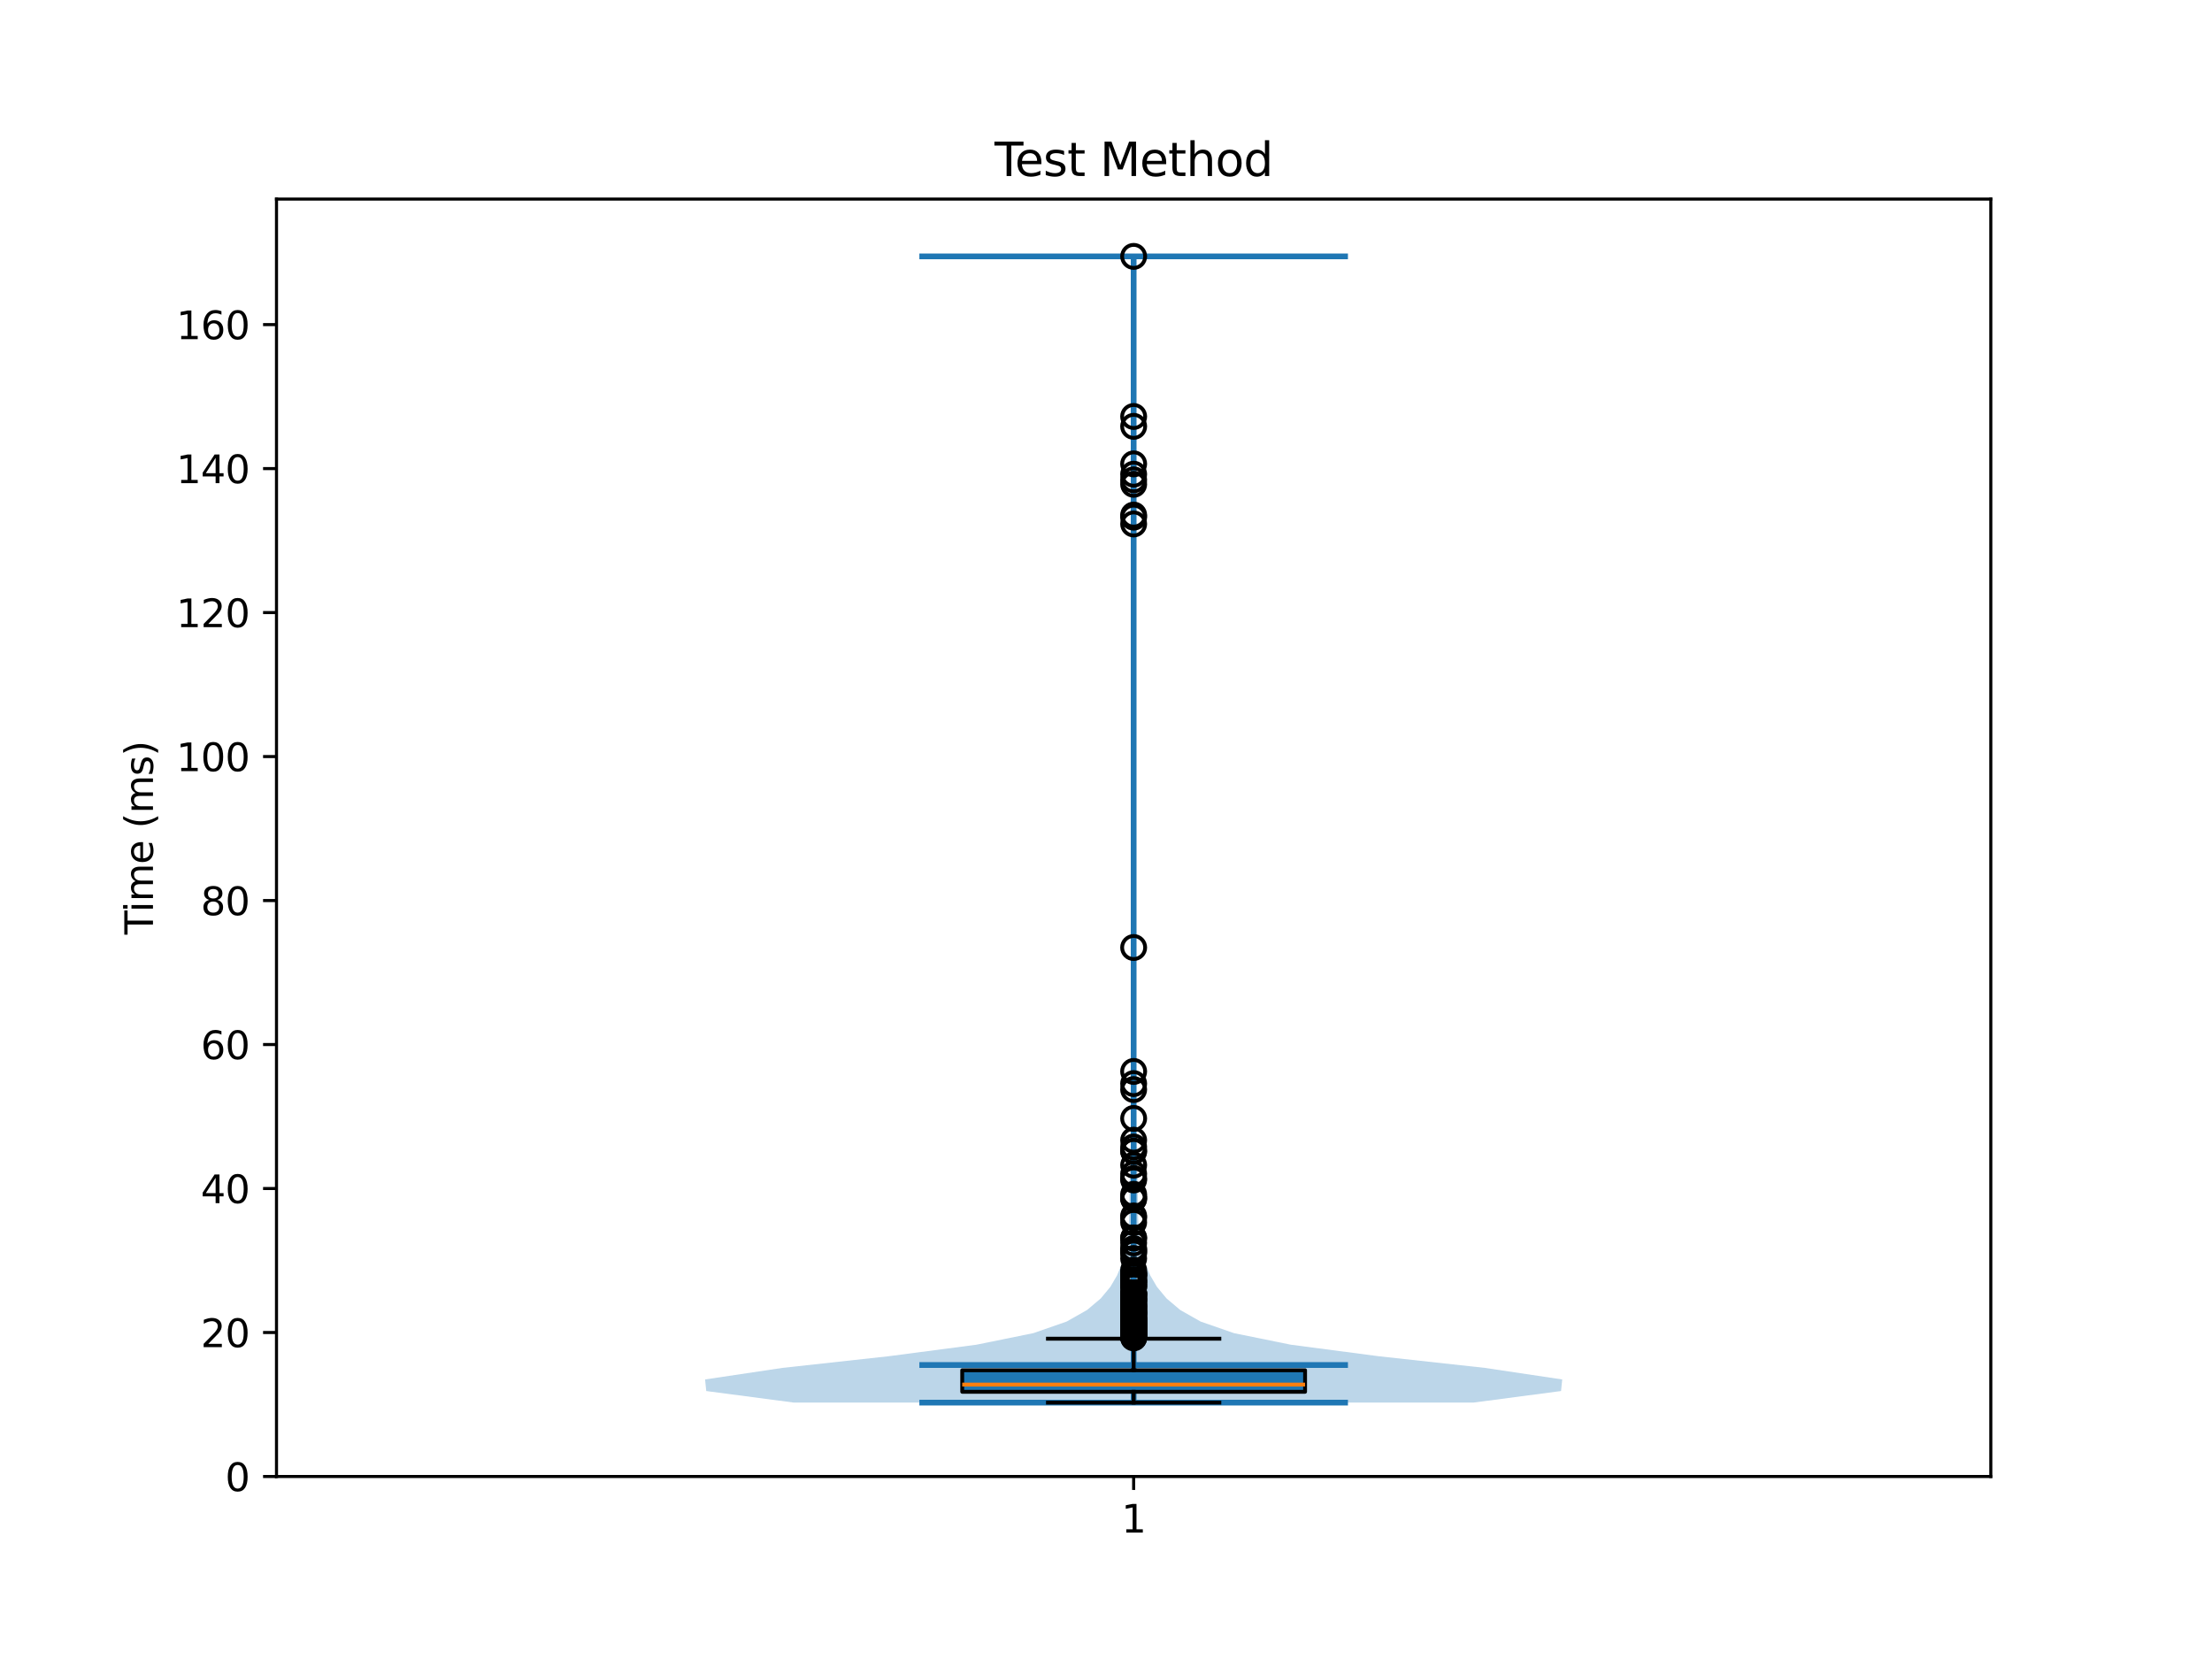 <?xml version="1.0" encoding="utf-8" standalone="no"?>
<!DOCTYPE svg PUBLIC "-//W3C//DTD SVG 1.1//EN"
  "http://www.w3.org/Graphics/SVG/1.1/DTD/svg11.dtd">
<svg xmlns:xlink="http://www.w3.org/1999/xlink" width="576pt" height="432pt" viewBox="0 0 576 432" xmlns="http://www.w3.org/2000/svg" version="1.1">
 <defs>
  <style type="text/css">*{stroke-linejoin: round; stroke-linecap: butt}</style>
 </defs>
 <g id="figure_1">
  <g id="patch_1">
   <path d="M 0 432 
L 576 432 
L 576 0 
L 0 0 
z
" style="fill: #ffffff"/>
  </g>
  <g id="axes_1">
   <g id="patch_2">
    <path d="M 72 384.48 
L 518.4 384.48 
L 518.4 51.84 
L 72 51.84 
z
" style="fill: #ffffff"/>
   </g>
   <g id="FillBetweenPolyCollection_1">
    <path d="M 383.648 365.236 
L 206.752 365.236 
L 183.908 362.221 
L 183.6 359.207 
L 203.77 356.192 
L 231.256 353.177 
L 254.243 350.162 
L 269.079 347.147 
L 277.753 344.132 
L 283.074 341.117 
L 286.644 338.102 
L 289.138 335.088 
L 290.901 332.073 
L 292.149 329.058 
L 293.004 326.043 
L 293.552 323.028 
L 293.874 320.013 
L 294.033 316.998 
L 294.091 313.983 
L 294.113 310.969 
L 294.145 307.954 
L 294.203 304.939 
L 294.289 301.924 
L 294.411 298.909 
L 294.562 295.894 
L 294.707 292.879 
L 294.796 289.864 
L 294.82 286.85 
L 294.816 283.835 
L 294.84 280.82 
L 294.918 277.805 
L 295.022 274.79 
L 295.111 271.775 
L 295.165 268.76 
L 295.189 265.745 
L 295.195 262.731 
L 295.191 259.716 
L 295.174 256.701 
L 295.144 253.686 
L 295.106 250.671 
L 295.082 247.656 
L 295.089 244.641 
L 295.121 241.626 
L 295.157 238.612 
L 295.183 235.597 
L 295.195 232.582 
L 295.199 229.567 
L 295.2 226.552 
L 295.2 223.537 
L 295.2 220.522 
L 295.2 217.507 
L 295.2 214.493 
L 295.2 211.478 
L 295.2 208.463 
L 295.2 205.448 
L 295.2 202.433 
L 295.2 199.418 
L 295.2 196.403 
L 295.2 193.388 
L 295.2 190.374 
L 295.2 187.359 
L 295.2 184.344 
L 295.2 181.329 
L 295.2 178.314 
L 295.2 175.299 
L 295.2 172.284 
L 295.2 169.269 
L 295.2 166.255 
L 295.2 163.24 
L 295.2 160.225 
L 295.2 157.21 
L 295.199 154.195 
L 295.193 151.18 
L 295.173 148.165 
L 295.123 145.15 
L 295.03 142.136 
L 294.908 139.121 
L 294.798 136.106 
L 294.73 133.091 
L 294.693 130.076 
L 294.672 127.061 
L 294.683 124.046 
L 294.745 121.031 
L 294.831 118.017 
L 294.892 115.002 
L 294.919 111.987 
L 294.948 108.972 
L 295.006 105.957 
L 295.081 102.942 
L 295.144 99.927 
L 295.179 96.912 
L 295.194 93.898 
L 295.199 90.883 
L 295.2 87.868 
L 295.199 84.853 
L 295.196 81.838 
L 295.188 78.823 
L 295.167 75.808 
L 295.132 72.793 
L 295.097 69.779 
L 295.081 66.764 
L 295.319 66.764 
L 295.319 66.764 
L 295.303 69.779 
L 295.268 72.793 
L 295.233 75.808 
L 295.212 78.823 
L 295.204 81.838 
L 295.201 84.853 
L 295.2 87.868 
L 295.201 90.883 
L 295.206 93.898 
L 295.221 96.912 
L 295.256 99.927 
L 295.319 102.942 
L 295.394 105.957 
L 295.452 108.972 
L 295.481 111.987 
L 295.508 115.002 
L 295.569 118.017 
L 295.655 121.031 
L 295.717 124.046 
L 295.728 127.061 
L 295.707 130.076 
L 295.67 133.091 
L 295.602 136.106 
L 295.492 139.121 
L 295.37 142.136 
L 295.277 145.15 
L 295.227 148.165 
L 295.207 151.18 
L 295.201 154.195 
L 295.2 157.21 
L 295.2 160.225 
L 295.2 163.24 
L 295.2 166.255 
L 295.2 169.269 
L 295.2 172.284 
L 295.2 175.299 
L 295.2 178.314 
L 295.2 181.329 
L 295.2 184.344 
L 295.2 187.359 
L 295.2 190.374 
L 295.2 193.388 
L 295.2 196.403 
L 295.2 199.418 
L 295.2 202.433 
L 295.2 205.448 
L 295.2 208.463 
L 295.2 211.478 
L 295.2 214.493 
L 295.2 217.507 
L 295.2 220.522 
L 295.2 223.537 
L 295.2 226.552 
L 295.201 229.567 
L 295.205 232.582 
L 295.217 235.597 
L 295.243 238.612 
L 295.279 241.626 
L 295.311 244.641 
L 295.318 247.656 
L 295.294 250.671 
L 295.256 253.686 
L 295.226 256.701 
L 295.209 259.716 
L 295.205 262.731 
L 295.211 265.745 
L 295.235 268.76 
L 295.289 271.775 
L 295.378 274.79 
L 295.482 277.805 
L 295.56 280.82 
L 295.584 283.835 
L 295.58 286.85 
L 295.604 289.864 
L 295.693 292.879 
L 295.838 295.894 
L 295.989 298.909 
L 296.111 301.924 
L 296.197 304.939 
L 296.255 307.954 
L 296.287 310.969 
L 296.309 313.983 
L 296.367 316.998 
L 296.526 320.013 
L 296.848 323.028 
L 297.396 326.043 
L 298.251 329.058 
L 299.499 332.073 
L 301.262 335.088 
L 303.756 338.102 
L 307.326 341.117 
L 312.647 344.132 
L 321.321 347.147 
L 336.157 350.162 
L 359.144 353.177 
L 386.63 356.192 
L 406.8 359.207 
L 406.492 362.221 
L 383.648 365.236 
z
" clip-path="url(#p66547bef8b)" style="fill: #1f77b4; fill-opacity: 0.3"/>
   </g>
   <g id="matplotlib.axis_1">
    <g id="xtick_1">
     <g id="line2d_1">
      <defs>
       <path id="m32a5613f1b" d="M 0 0 
L 0 3.5 
" style="stroke: #000000; stroke-width: 0.8"/>
      </defs>
      <g>
       <use xlink:href="#m32a5613f1b" x="295.2" y="384.48" style="stroke: #000000; stroke-width: 0.8"/>
      </g>
     </g>
     <g id="text_1">
      <!-- 1 -->
      <g transform="translate(292.019 399.078) scale(0.1 -0.1)">
       <defs>
        <path id="DejaVuSans-31" d="M 794 531 
L 1825 531 
L 1825 4091 
L 703 3866 
L 703 4441 
L 1819 4666 
L 2450 4666 
L 2450 531 
L 3481 531 
L 3481 0 
L 794 0 
L 794 531 
z
" transform="scale(0.016)"/>
       </defs>
       <use xlink:href="#DejaVuSans-31"/>
      </g>
     </g>
    </g>
   </g>
   <g id="matplotlib.axis_2">
    <g id="ytick_1">
     <g id="line2d_2">
      <defs>
       <path id="m2777d6986e" d="M 0 0 
L -3.5 0 
" style="stroke: #000000; stroke-width: 0.8"/>
      </defs>
      <g>
       <use xlink:href="#m2777d6986e" x="72" y="384.48" style="stroke: #000000; stroke-width: 0.8"/>
      </g>
     </g>
     <g id="text_2">
      <!-- 0 -->
      <g transform="translate(58.638 388.279) scale(0.1 -0.1)">
       <defs>
        <path id="DejaVuSans-30" d="M 2034 4250 
Q 1547 4250 1301 3770 
Q 1056 3291 1056 2328 
Q 1056 1369 1301 889 
Q 1547 409 2034 409 
Q 2525 409 2770 889 
Q 3016 1369 3016 2328 
Q 3016 3291 2770 3770 
Q 2525 4250 2034 4250 
z
M 2034 4750 
Q 2819 4750 3233 4129 
Q 3647 3509 3647 2328 
Q 3647 1150 3233 529 
Q 2819 -91 2034 -91 
Q 1250 -91 836 529 
Q 422 1150 422 2328 
Q 422 3509 836 4129 
Q 1250 4750 2034 4750 
z
" transform="scale(0.016)"/>
       </defs>
       <use xlink:href="#DejaVuSans-30"/>
      </g>
     </g>
    </g>
    <g id="ytick_2">
     <g id="line2d_3">
      <g>
       <use xlink:href="#m2777d6986e" x="72" y="346.986" style="stroke: #000000; stroke-width: 0.8"/>
      </g>
     </g>
     <g id="text_3">
      <!-- 20 -->
      <g transform="translate(52.275 350.785) scale(0.1 -0.1)">
       <defs>
        <path id="DejaVuSans-32" d="M 1228 531 
L 3431 531 
L 3431 0 
L 469 0 
L 469 531 
Q 828 903 1448 1529 
Q 2069 2156 2228 2338 
Q 2531 2678 2651 2914 
Q 2772 3150 2772 3378 
Q 2772 3750 2511 3984 
Q 2250 4219 1831 4219 
Q 1534 4219 1204 4116 
Q 875 4013 500 3803 
L 500 4441 
Q 881 4594 1212 4672 
Q 1544 4750 1819 4750 
Q 2544 4750 2975 4387 
Q 3406 4025 3406 3419 
Q 3406 3131 3298 2873 
Q 3191 2616 2906 2266 
Q 2828 2175 2409 1742 
Q 1991 1309 1228 531 
z
" transform="scale(0.016)"/>
       </defs>
       <use xlink:href="#DejaVuSans-32"/>
       <use xlink:href="#DejaVuSans-30" transform="translate(63.623 0)"/>
      </g>
     </g>
    </g>
    <g id="ytick_3">
     <g id="line2d_4">
      <g>
       <use xlink:href="#m2777d6986e" x="72" y="309.491" style="stroke: #000000; stroke-width: 0.8"/>
      </g>
     </g>
     <g id="text_4">
      <!-- 40 -->
      <g transform="translate(52.275 313.291) scale(0.1 -0.1)">
       <defs>
        <path id="DejaVuSans-34" d="M 2419 4116 
L 825 1625 
L 2419 1625 
L 2419 4116 
z
M 2253 4666 
L 3047 4666 
L 3047 1625 
L 3713 1625 
L 3713 1100 
L 3047 1100 
L 3047 0 
L 2419 0 
L 2419 1100 
L 313 1100 
L 313 1709 
L 2253 4666 
z
" transform="scale(0.016)"/>
       </defs>
       <use xlink:href="#DejaVuSans-34"/>
       <use xlink:href="#DejaVuSans-30" transform="translate(63.623 0)"/>
      </g>
     </g>
    </g>
    <g id="ytick_4">
     <g id="line2d_5">
      <g>
       <use xlink:href="#m2777d6986e" x="72" y="271.997" style="stroke: #000000; stroke-width: 0.8"/>
      </g>
     </g>
     <g id="text_5">
      <!-- 60 -->
      <g transform="translate(52.275 275.796) scale(0.1 -0.1)">
       <defs>
        <path id="DejaVuSans-36" d="M 2113 2584 
Q 1688 2584 1439 2293 
Q 1191 2003 1191 1497 
Q 1191 994 1439 701 
Q 1688 409 2113 409 
Q 2538 409 2786 701 
Q 3034 994 3034 1497 
Q 3034 2003 2786 2293 
Q 2538 2584 2113 2584 
z
M 3366 4563 
L 3366 3988 
Q 3128 4100 2886 4159 
Q 2644 4219 2406 4219 
Q 1781 4219 1451 3797 
Q 1122 3375 1075 2522 
Q 1259 2794 1537 2939 
Q 1816 3084 2150 3084 
Q 2853 3084 3261 2657 
Q 3669 2231 3669 1497 
Q 3669 778 3244 343 
Q 2819 -91 2113 -91 
Q 1303 -91 875 529 
Q 447 1150 447 2328 
Q 447 3434 972 4092 
Q 1497 4750 2381 4750 
Q 2619 4750 2861 4703 
Q 3103 4656 3366 4563 
z
" transform="scale(0.016)"/>
       </defs>
       <use xlink:href="#DejaVuSans-36"/>
       <use xlink:href="#DejaVuSans-30" transform="translate(63.623 0)"/>
      </g>
     </g>
    </g>
    <g id="ytick_5">
     <g id="line2d_6">
      <g>
       <use xlink:href="#m2777d6986e" x="72" y="234.503" style="stroke: #000000; stroke-width: 0.8"/>
      </g>
     </g>
     <g id="text_6">
      <!-- 80 -->
      <g transform="translate(52.275 238.302) scale(0.1 -0.1)">
       <defs>
        <path id="DejaVuSans-38" d="M 2034 2216 
Q 1584 2216 1326 1975 
Q 1069 1734 1069 1313 
Q 1069 891 1326 650 
Q 1584 409 2034 409 
Q 2484 409 2743 651 
Q 3003 894 3003 1313 
Q 3003 1734 2745 1975 
Q 2488 2216 2034 2216 
z
M 1403 2484 
Q 997 2584 770 2862 
Q 544 3141 544 3541 
Q 544 4100 942 4425 
Q 1341 4750 2034 4750 
Q 2731 4750 3128 4425 
Q 3525 4100 3525 3541 
Q 3525 3141 3298 2862 
Q 3072 2584 2669 2484 
Q 3125 2378 3379 2068 
Q 3634 1759 3634 1313 
Q 3634 634 3220 271 
Q 2806 -91 2034 -91 
Q 1263 -91 848 271 
Q 434 634 434 1313 
Q 434 1759 690 2068 
Q 947 2378 1403 2484 
z
M 1172 3481 
Q 1172 3119 1398 2916 
Q 1625 2713 2034 2713 
Q 2441 2713 2670 2916 
Q 2900 3119 2900 3481 
Q 2900 3844 2670 4047 
Q 2441 4250 2034 4250 
Q 1625 4250 1398 4047 
Q 1172 3844 1172 3481 
z
" transform="scale(0.016)"/>
       </defs>
       <use xlink:href="#DejaVuSans-38"/>
       <use xlink:href="#DejaVuSans-30" transform="translate(63.623 0)"/>
      </g>
     </g>
    </g>
    <g id="ytick_6">
     <g id="line2d_7">
      <g>
       <use xlink:href="#m2777d6986e" x="72" y="197.009" style="stroke: #000000; stroke-width: 0.8"/>
      </g>
     </g>
     <g id="text_7">
      <!-- 100 -->
      <g transform="translate(45.913 200.808) scale(0.1 -0.1)">
       <use xlink:href="#DejaVuSans-31"/>
       <use xlink:href="#DejaVuSans-30" transform="translate(63.623 0)"/>
       <use xlink:href="#DejaVuSans-30" transform="translate(127.246 0)"/>
      </g>
     </g>
    </g>
    <g id="ytick_7">
     <g id="line2d_8">
      <g>
       <use xlink:href="#m2777d6986e" x="72" y="159.514" style="stroke: #000000; stroke-width: 0.8"/>
      </g>
     </g>
     <g id="text_8">
      <!-- 120 -->
      <g transform="translate(45.913 163.314) scale(0.1 -0.1)">
       <use xlink:href="#DejaVuSans-31"/>
       <use xlink:href="#DejaVuSans-32" transform="translate(63.623 0)"/>
       <use xlink:href="#DejaVuSans-30" transform="translate(127.246 0)"/>
      </g>
     </g>
    </g>
    <g id="ytick_8">
     <g id="line2d_9">
      <g>
       <use xlink:href="#m2777d6986e" x="72" y="122.02" style="stroke: #000000; stroke-width: 0.8"/>
      </g>
     </g>
     <g id="text_9">
      <!-- 140 -->
      <g transform="translate(45.913 125.819) scale(0.1 -0.1)">
       <use xlink:href="#DejaVuSans-31"/>
       <use xlink:href="#DejaVuSans-34" transform="translate(63.623 0)"/>
       <use xlink:href="#DejaVuSans-30" transform="translate(127.246 0)"/>
      </g>
     </g>
    </g>
    <g id="ytick_9">
     <g id="line2d_10">
      <g>
       <use xlink:href="#m2777d6986e" x="72" y="84.526" style="stroke: #000000; stroke-width: 0.8"/>
      </g>
     </g>
     <g id="text_10">
      <!-- 160 -->
      <g transform="translate(45.913 88.325) scale(0.1 -0.1)">
       <use xlink:href="#DejaVuSans-31"/>
       <use xlink:href="#DejaVuSans-36" transform="translate(63.623 0)"/>
       <use xlink:href="#DejaVuSans-30" transform="translate(127.246 0)"/>
      </g>
     </g>
    </g>
    <g id="text_11">
     <!-- Time (ms) -->
     <g transform="translate(39.833 243.359) rotate(-90) scale(0.1 -0.1)">
      <defs>
       <path id="DejaVuSans-54" d="M -19 4666 
L 3928 4666 
L 3928 4134 
L 2272 4134 
L 2272 0 
L 1638 0 
L 1638 4134 
L -19 4134 
L -19 4666 
z
" transform="scale(0.016)"/>
       <path id="DejaVuSans-69" d="M 603 3500 
L 1178 3500 
L 1178 0 
L 603 0 
L 603 3500 
z
M 603 4863 
L 1178 4863 
L 1178 4134 
L 603 4134 
L 603 4863 
z
" transform="scale(0.016)"/>
       <path id="DejaVuSans-6d" d="M 3328 2828 
Q 3544 3216 3844 3400 
Q 4144 3584 4550 3584 
Q 5097 3584 5394 3201 
Q 5691 2819 5691 2113 
L 5691 0 
L 5113 0 
L 5113 2094 
Q 5113 2597 4934 2840 
Q 4756 3084 4391 3084 
Q 3944 3084 3684 2787 
Q 3425 2491 3425 1978 
L 3425 0 
L 2847 0 
L 2847 2094 
Q 2847 2600 2669 2842 
Q 2491 3084 2119 3084 
Q 1678 3084 1418 2786 
Q 1159 2488 1159 1978 
L 1159 0 
L 581 0 
L 581 3500 
L 1159 3500 
L 1159 2956 
Q 1356 3278 1631 3431 
Q 1906 3584 2284 3584 
Q 2666 3584 2933 3390 
Q 3200 3197 3328 2828 
z
" transform="scale(0.016)"/>
       <path id="DejaVuSans-65" d="M 3597 1894 
L 3597 1613 
L 953 1613 
Q 991 1019 1311 708 
Q 1631 397 2203 397 
Q 2534 397 2845 478 
Q 3156 559 3463 722 
L 3463 178 
Q 3153 47 2828 -22 
Q 2503 -91 2169 -91 
Q 1331 -91 842 396 
Q 353 884 353 1716 
Q 353 2575 817 3079 
Q 1281 3584 2069 3584 
Q 2775 3584 3186 3129 
Q 3597 2675 3597 1894 
z
M 3022 2063 
Q 3016 2534 2758 2815 
Q 2500 3097 2075 3097 
Q 1594 3097 1305 2825 
Q 1016 2553 972 2059 
L 3022 2063 
z
" transform="scale(0.016)"/>
       <path id="DejaVuSans-20" transform="scale(0.016)"/>
       <path id="DejaVuSans-28" d="M 1984 4856 
Q 1566 4138 1362 3434 
Q 1159 2731 1159 2009 
Q 1159 1288 1364 580 
Q 1569 -128 1984 -844 
L 1484 -844 
Q 1016 -109 783 600 
Q 550 1309 550 2009 
Q 550 2706 781 3412 
Q 1013 4119 1484 4856 
L 1984 4856 
z
" transform="scale(0.016)"/>
       <path id="DejaVuSans-73" d="M 2834 3397 
L 2834 2853 
Q 2591 2978 2328 3040 
Q 2066 3103 1784 3103 
Q 1356 3103 1142 2972 
Q 928 2841 928 2578 
Q 928 2378 1081 2264 
Q 1234 2150 1697 2047 
L 1894 2003 
Q 2506 1872 2764 1633 
Q 3022 1394 3022 966 
Q 3022 478 2636 193 
Q 2250 -91 1575 -91 
Q 1294 -91 989 -36 
Q 684 19 347 128 
L 347 722 
Q 666 556 975 473 
Q 1284 391 1588 391 
Q 1994 391 2212 530 
Q 2431 669 2431 922 
Q 2431 1156 2273 1281 
Q 2116 1406 1581 1522 
L 1381 1569 
Q 847 1681 609 1914 
Q 372 2147 372 2553 
Q 372 3047 722 3315 
Q 1072 3584 1716 3584 
Q 2034 3584 2315 3537 
Q 2597 3491 2834 3397 
z
" transform="scale(0.016)"/>
       <path id="DejaVuSans-29" d="M 513 4856 
L 1013 4856 
Q 1481 4119 1714 3412 
Q 1947 2706 1947 2009 
Q 1947 1309 1714 600 
Q 1481 -109 1013 -844 
L 513 -844 
Q 928 -128 1133 580 
Q 1338 1288 1338 2009 
Q 1338 2731 1133 3434 
Q 928 4138 513 4856 
z
" transform="scale(0.016)"/>
      </defs>
      <use xlink:href="#DejaVuSans-54"/>
      <use xlink:href="#DejaVuSans-69" transform="translate(57.959 0)"/>
      <use xlink:href="#DejaVuSans-6d" transform="translate(85.742 0)"/>
      <use xlink:href="#DejaVuSans-65" transform="translate(183.154 0)"/>
      <use xlink:href="#DejaVuSans-20" transform="translate(244.678 0)"/>
      <use xlink:href="#DejaVuSans-28" transform="translate(276.465 0)"/>
      <use xlink:href="#DejaVuSans-6d" transform="translate(315.479 0)"/>
      <use xlink:href="#DejaVuSans-73" transform="translate(412.891 0)"/>
      <use xlink:href="#DejaVuSans-29" transform="translate(464.99 0)"/>
     </g>
    </g>
   </g>
   <g id="LineCollection_1">
    <path d="M 239.4 355.442 
L 351 355.442 
" clip-path="url(#p66547bef8b)" style="fill: none; stroke: #1f77b4; stroke-width: 1.5"/>
   </g>
   <g id="LineCollection_2">
    <path d="M 239.4 66.764 
L 351 66.764 
" clip-path="url(#p66547bef8b)" style="fill: none; stroke: #1f77b4; stroke-width: 1.5"/>
   </g>
   <g id="LineCollection_3">
    <path d="M 239.4 365.236 
L 351 365.236 
" clip-path="url(#p66547bef8b)" style="fill: none; stroke: #1f77b4; stroke-width: 1.5"/>
   </g>
   <g id="LineCollection_4">
    <path d="M 295.2 365.236 
L 295.2 66.764 
" clip-path="url(#p66547bef8b)" style="fill: none; stroke: #1f77b4; stroke-width: 1.5"/>
   </g>
   <g id="patch_3">
    <path d="M 250.56 362.418 
L 339.84 362.418 
L 339.84 356.814 
L 250.56 356.814 
L 250.56 362.418 
z
" clip-path="url(#p66547bef8b)" style="fill: #1f77b4; stroke: #000000; stroke-linejoin: miter"/>
   </g>
   <g id="line2d_11">
    <path d="M 295.2 362.418 
L 295.2 365.236 
" clip-path="url(#p66547bef8b)" style="fill: none; stroke: #000000; stroke-linecap: square"/>
   </g>
   <g id="line2d_12">
    <path d="M 295.2 356.814 
L 295.2 348.595 
" clip-path="url(#p66547bef8b)" style="fill: none; stroke: #000000; stroke-linecap: square"/>
   </g>
   <g id="line2d_13">
    <path d="M 272.88 365.236 
L 317.52 365.236 
" clip-path="url(#p66547bef8b)" style="fill: none; stroke: #000000; stroke-linecap: square"/>
   </g>
   <g id="line2d_14">
    <path d="M 272.88 348.595 
L 317.52 348.595 
" clip-path="url(#p66547bef8b)" style="fill: none; stroke: #000000; stroke-linecap: square"/>
   </g>
   <g id="line2d_15">
    <defs>
     <path id="m4bf93945be" d="M 0 3 
C 0.796 3 1.559 2.684 2.121 2.121 
C 2.684 1.559 3 0.796 3 0 
C 3 -0.796 2.684 -1.559 2.121 -2.121 
C 1.559 -2.684 0.796 -3 0 -3 
C -0.796 -3 -1.559 -2.684 -2.121 -2.121 
C -2.684 -1.559 -3 -0.796 -3 0 
C -3 0.796 -2.684 1.559 -2.121 2.121 
C -1.559 2.684 -0.796 3 0 3 
z
" style="stroke: #000000"/>
    </defs>
    <g clip-path="url(#p66547bef8b)">
     <use xlink:href="#m4bf93945be" x="295.2" y="134.123" style="fill-opacity: 0; stroke: #000000"/>
     <use xlink:href="#m4bf93945be" x="295.2" y="343.353" style="fill-opacity: 0; stroke: #000000"/>
     <use xlink:href="#m4bf93945be" x="295.2" y="343.879" style="fill-opacity: 0; stroke: #000000"/>
     <use xlink:href="#m4bf93945be" x="295.2" y="346.277" style="fill-opacity: 0; stroke: #000000"/>
     <use xlink:href="#m4bf93945be" x="295.2" y="340.215" style="fill-opacity: 0; stroke: #000000"/>
     <use xlink:href="#m4bf93945be" x="295.2" y="343.314" style="fill-opacity: 0; stroke: #000000"/>
     <use xlink:href="#m4bf93945be" x="295.2" y="345.192" style="fill-opacity: 0; stroke: #000000"/>
     <use xlink:href="#m4bf93945be" x="295.2" y="347.457" style="fill-opacity: 0; stroke: #000000"/>
     <use xlink:href="#m4bf93945be" x="295.2" y="344.332" style="fill-opacity: 0; stroke: #000000"/>
     <use xlink:href="#m4bf93945be" x="295.2" y="345.25" style="fill-opacity: 0; stroke: #000000"/>
     <use xlink:href="#m4bf93945be" x="295.2" y="344.35" style="fill-opacity: 0; stroke: #000000"/>
     <use xlink:href="#m4bf93945be" x="295.2" y="312.119" style="fill-opacity: 0; stroke: #000000"/>
     <use xlink:href="#m4bf93945be" x="295.2" y="341.902" style="fill-opacity: 0; stroke: #000000"/>
     <use xlink:href="#m4bf93945be" x="295.2" y="344.702" style="fill-opacity: 0; stroke: #000000"/>
     <use xlink:href="#m4bf93945be" x="295.2" y="338.74" style="fill-opacity: 0; stroke: #000000"/>
     <use xlink:href="#m4bf93945be" x="295.2" y="283.716" style="fill-opacity: 0; stroke: #000000"/>
     <use xlink:href="#m4bf93945be" x="295.2" y="123.482" style="fill-opacity: 0; stroke: #000000"/>
     <use xlink:href="#m4bf93945be" x="295.2" y="340.825" style="fill-opacity: 0; stroke: #000000"/>
     <use xlink:href="#m4bf93945be" x="295.2" y="339.871" style="fill-opacity: 0; stroke: #000000"/>
     <use xlink:href="#m4bf93945be" x="295.2" y="344.976" style="fill-opacity: 0; stroke: #000000"/>
     <use xlink:href="#m4bf93945be" x="295.2" y="331.687" style="fill-opacity: 0; stroke: #000000"/>
     <use xlink:href="#m4bf93945be" x="295.2" y="346.25" style="fill-opacity: 0; stroke: #000000"/>
     <use xlink:href="#m4bf93945be" x="295.2" y="347.205" style="fill-opacity: 0; stroke: #000000"/>
     <use xlink:href="#m4bf93945be" x="295.2" y="347.652" style="fill-opacity: 0; stroke: #000000"/>
     <use xlink:href="#m4bf93945be" x="295.2" y="347.19" style="fill-opacity: 0; stroke: #000000"/>
     <use xlink:href="#m4bf93945be" x="295.2" y="325.445" style="fill-opacity: 0; stroke: #000000"/>
     <use xlink:href="#m4bf93945be" x="295.2" y="322.367" style="fill-opacity: 0; stroke: #000000"/>
     <use xlink:href="#m4bf93945be" x="295.2" y="312.218" style="fill-opacity: 0; stroke: #000000"/>
     <use xlink:href="#m4bf93945be" x="295.2" y="111.021" style="fill-opacity: 0; stroke: #000000"/>
     <use xlink:href="#m4bf93945be" x="295.2" y="335.114" style="fill-opacity: 0; stroke: #000000"/>
     <use xlink:href="#m4bf93945be" x="295.2" y="333.241" style="fill-opacity: 0; stroke: #000000"/>
     <use xlink:href="#m4bf93945be" x="295.2" y="337.856" style="fill-opacity: 0; stroke: #000000"/>
     <use xlink:href="#m4bf93945be" x="295.2" y="346.698" style="fill-opacity: 0; stroke: #000000"/>
     <use xlink:href="#m4bf93945be" x="295.2" y="345.653" style="fill-opacity: 0; stroke: #000000"/>
     <use xlink:href="#m4bf93945be" x="295.2" y="346.483" style="fill-opacity: 0; stroke: #000000"/>
     <use xlink:href="#m4bf93945be" x="295.2" y="299.739" style="fill-opacity: 0; stroke: #000000"/>
     <use xlink:href="#m4bf93945be" x="295.2" y="346.085" style="fill-opacity: 0; stroke: #000000"/>
     <use xlink:href="#m4bf93945be" x="295.2" y="341.675" style="fill-opacity: 0; stroke: #000000"/>
     <use xlink:href="#m4bf93945be" x="295.2" y="334.337" style="fill-opacity: 0; stroke: #000000"/>
     <use xlink:href="#m4bf93945be" x="295.2" y="344.6" style="fill-opacity: 0; stroke: #000000"/>
     <use xlink:href="#m4bf93945be" x="295.2" y="325.131" style="fill-opacity: 0; stroke: #000000"/>
     <use xlink:href="#m4bf93945be" x="295.2" y="337.008" style="fill-opacity: 0; stroke: #000000"/>
     <use xlink:href="#m4bf93945be" x="295.2" y="282.17" style="fill-opacity: 0; stroke: #000000"/>
     <use xlink:href="#m4bf93945be" x="295.2" y="126.113" style="fill-opacity: 0; stroke: #000000"/>
     <use xlink:href="#m4bf93945be" x="295.2" y="338.795" style="fill-opacity: 0; stroke: #000000"/>
     <use xlink:href="#m4bf93945be" x="295.2" y="345.393" style="fill-opacity: 0; stroke: #000000"/>
     <use xlink:href="#m4bf93945be" x="295.2" y="338.975" style="fill-opacity: 0; stroke: #000000"/>
     <use xlink:href="#m4bf93945be" x="295.2" y="346.321" style="fill-opacity: 0; stroke: #000000"/>
     <use xlink:href="#m4bf93945be" x="295.2" y="343.213" style="fill-opacity: 0; stroke: #000000"/>
     <use xlink:href="#m4bf93945be" x="295.2" y="344.364" style="fill-opacity: 0; stroke: #000000"/>
     <use xlink:href="#m4bf93945be" x="295.2" y="342.471" style="fill-opacity: 0; stroke: #000000"/>
     <use xlink:href="#m4bf93945be" x="295.2" y="333.472" style="fill-opacity: 0; stroke: #000000"/>
     <use xlink:href="#m4bf93945be" x="295.2" y="343.795" style="fill-opacity: 0; stroke: #000000"/>
     <use xlink:href="#m4bf93945be" x="295.2" y="338.264" style="fill-opacity: 0; stroke: #000000"/>
     <use xlink:href="#m4bf93945be" x="295.2" y="336.798" style="fill-opacity: 0; stroke: #000000"/>
     <use xlink:href="#m4bf93945be" x="295.2" y="344.947" style="fill-opacity: 0; stroke: #000000"/>
     <use xlink:href="#m4bf93945be" x="295.2" y="345.494" style="fill-opacity: 0; stroke: #000000"/>
     <use xlink:href="#m4bf93945be" x="295.2" y="347.27" style="fill-opacity: 0; stroke: #000000"/>
     <use xlink:href="#m4bf93945be" x="295.2" y="345.013" style="fill-opacity: 0; stroke: #000000"/>
     <use xlink:href="#m4bf93945be" x="295.2" y="291.24" style="fill-opacity: 0; stroke: #000000"/>
     <use xlink:href="#m4bf93945be" x="295.2" y="335.001" style="fill-opacity: 0; stroke: #000000"/>
     <use xlink:href="#m4bf93945be" x="295.2" y="346.019" style="fill-opacity: 0; stroke: #000000"/>
     <use xlink:href="#m4bf93945be" x="295.2" y="296.901" style="fill-opacity: 0; stroke: #000000"/>
     <use xlink:href="#m4bf93945be" x="295.2" y="134.663" style="fill-opacity: 0; stroke: #000000"/>
     <use xlink:href="#m4bf93945be" x="295.2" y="339.586" style="fill-opacity: 0; stroke: #000000"/>
     <use xlink:href="#m4bf93945be" x="295.2" y="348.383" style="fill-opacity: 0; stroke: #000000"/>
     <use xlink:href="#m4bf93945be" x="295.2" y="344.611" style="fill-opacity: 0; stroke: #000000"/>
     <use xlink:href="#m4bf93945be" x="295.2" y="347.509" style="fill-opacity: 0; stroke: #000000"/>
     <use xlink:href="#m4bf93945be" x="295.2" y="348.149" style="fill-opacity: 0; stroke: #000000"/>
     <use xlink:href="#m4bf93945be" x="295.2" y="348.102" style="fill-opacity: 0; stroke: #000000"/>
     <use xlink:href="#m4bf93945be" x="295.2" y="338.166" style="fill-opacity: 0; stroke: #000000"/>
     <use xlink:href="#m4bf93945be" x="295.2" y="344.121" style="fill-opacity: 0; stroke: #000000"/>
     <use xlink:href="#m4bf93945be" x="295.2" y="307.258" style="fill-opacity: 0; stroke: #000000"/>
     <use xlink:href="#m4bf93945be" x="295.2" y="331.529" style="fill-opacity: 0; stroke: #000000"/>
     <use xlink:href="#m4bf93945be" x="295.2" y="317.106" style="fill-opacity: 0; stroke: #000000"/>
     <use xlink:href="#m4bf93945be" x="295.2" y="124.945" style="fill-opacity: 0; stroke: #000000"/>
     <use xlink:href="#m4bf93945be" x="295.2" y="344.219" style="fill-opacity: 0; stroke: #000000"/>
     <use xlink:href="#m4bf93945be" x="295.2" y="344.36" style="fill-opacity: 0; stroke: #000000"/>
     <use xlink:href="#m4bf93945be" x="295.2" y="346.02" style="fill-opacity: 0; stroke: #000000"/>
     <use xlink:href="#m4bf93945be" x="295.2" y="334.975" style="fill-opacity: 0; stroke: #000000"/>
     <use xlink:href="#m4bf93945be" x="295.2" y="346.258" style="fill-opacity: 0; stroke: #000000"/>
     <use xlink:href="#m4bf93945be" x="295.2" y="345.074" style="fill-opacity: 0; stroke: #000000"/>
     <use xlink:href="#m4bf93945be" x="295.2" y="342.168" style="fill-opacity: 0; stroke: #000000"/>
     <use xlink:href="#m4bf93945be" x="295.2" y="318.324" style="fill-opacity: 0; stroke: #000000"/>
     <use xlink:href="#m4bf93945be" x="295.2" y="246.734" style="fill-opacity: 0; stroke: #000000"/>
     <use xlink:href="#m4bf93945be" x="295.2" y="325.997" style="fill-opacity: 0; stroke: #000000"/>
     <use xlink:href="#m4bf93945be" x="295.2" y="326.284" style="fill-opacity: 0; stroke: #000000"/>
     <use xlink:href="#m4bf93945be" x="295.2" y="120.793" style="fill-opacity: 0; stroke: #000000"/>
     <use xlink:href="#m4bf93945be" x="295.2" y="332.037" style="fill-opacity: 0; stroke: #000000"/>
     <use xlink:href="#m4bf93945be" x="295.2" y="341.83" style="fill-opacity: 0; stroke: #000000"/>
     <use xlink:href="#m4bf93945be" x="295.2" y="341.905" style="fill-opacity: 0; stroke: #000000"/>
     <use xlink:href="#m4bf93945be" x="295.2" y="332.164" style="fill-opacity: 0; stroke: #000000"/>
     <use xlink:href="#m4bf93945be" x="295.2" y="331.666" style="fill-opacity: 0; stroke: #000000"/>
     <use xlink:href="#m4bf93945be" x="295.2" y="347.548" style="fill-opacity: 0; stroke: #000000"/>
     <use xlink:href="#m4bf93945be" x="295.2" y="347.586" style="fill-opacity: 0; stroke: #000000"/>
     <use xlink:href="#m4bf93945be" x="295.2" y="341.801" style="fill-opacity: 0; stroke: #000000"/>
     <use xlink:href="#m4bf93945be" x="295.2" y="299.834" style="fill-opacity: 0; stroke: #000000"/>
     <use xlink:href="#m4bf93945be" x="295.2" y="327.712" style="fill-opacity: 0; stroke: #000000"/>
     <use xlink:href="#m4bf93945be" x="295.2" y="344.19" style="fill-opacity: 0; stroke: #000000"/>
     <use xlink:href="#m4bf93945be" x="295.2" y="298.674" style="fill-opacity: 0; stroke: #000000"/>
     <use xlink:href="#m4bf93945be" x="295.2" y="66.764" style="fill-opacity: 0; stroke: #000000"/>
     <use xlink:href="#m4bf93945be" x="295.2" y="332.267" style="fill-opacity: 0; stroke: #000000"/>
     <use xlink:href="#m4bf93945be" x="295.2" y="339.926" style="fill-opacity: 0; stroke: #000000"/>
     <use xlink:href="#m4bf93945be" x="295.2" y="337.127" style="fill-opacity: 0; stroke: #000000"/>
     <use xlink:href="#m4bf93945be" x="295.2" y="343.108" style="fill-opacity: 0; stroke: #000000"/>
     <use xlink:href="#m4bf93945be" x="295.2" y="345.77" style="fill-opacity: 0; stroke: #000000"/>
     <use xlink:href="#m4bf93945be" x="295.2" y="343.35" style="fill-opacity: 0; stroke: #000000"/>
     <use xlink:href="#m4bf93945be" x="295.2" y="345.722" style="fill-opacity: 0; stroke: #000000"/>
     <use xlink:href="#m4bf93945be" x="295.2" y="342.195" style="fill-opacity: 0; stroke: #000000"/>
     <use xlink:href="#m4bf93945be" x="295.2" y="333.962" style="fill-opacity: 0; stroke: #000000"/>
     <use xlink:href="#m4bf93945be" x="295.2" y="341.166" style="fill-opacity: 0; stroke: #000000"/>
     <use xlink:href="#m4bf93945be" x="295.2" y="347.618" style="fill-opacity: 0; stroke: #000000"/>
     <use xlink:href="#m4bf93945be" x="295.2" y="336.88" style="fill-opacity: 0; stroke: #000000"/>
     <use xlink:href="#m4bf93945be" x="295.2" y="336.752" style="fill-opacity: 0; stroke: #000000"/>
     <use xlink:href="#m4bf93945be" x="295.2" y="347.893" style="fill-opacity: 0; stroke: #000000"/>
     <use xlink:href="#m4bf93945be" x="295.2" y="330.733" style="fill-opacity: 0; stroke: #000000"/>
     <use xlink:href="#m4bf93945be" x="295.2" y="343.42" style="fill-opacity: 0; stroke: #000000"/>
     <use xlink:href="#m4bf93945be" x="295.2" y="340.207" style="fill-opacity: 0; stroke: #000000"/>
     <use xlink:href="#m4bf93945be" x="295.2" y="345.46" style="fill-opacity: 0; stroke: #000000"/>
     <use xlink:href="#m4bf93945be" x="295.2" y="345.679" style="fill-opacity: 0; stroke: #000000"/>
     <use xlink:href="#m4bf93945be" x="295.2" y="333.339" style="fill-opacity: 0; stroke: #000000"/>
     <use xlink:href="#m4bf93945be" x="295.2" y="316.63" style="fill-opacity: 0; stroke: #000000"/>
     <use xlink:href="#m4bf93945be" x="295.2" y="305.675" style="fill-opacity: 0; stroke: #000000"/>
     <use xlink:href="#m4bf93945be" x="295.2" y="345.126" style="fill-opacity: 0; stroke: #000000"/>
     <use xlink:href="#m4bf93945be" x="295.2" y="311.714" style="fill-opacity: 0; stroke: #000000"/>
     <use xlink:href="#m4bf93945be" x="295.2" y="136.438" style="fill-opacity: 0; stroke: #000000"/>
     <use xlink:href="#m4bf93945be" x="295.2" y="346.114" style="fill-opacity: 0; stroke: #000000"/>
     <use xlink:href="#m4bf93945be" x="295.2" y="334.065" style="fill-opacity: 0; stroke: #000000"/>
     <use xlink:href="#m4bf93945be" x="295.2" y="340.683" style="fill-opacity: 0; stroke: #000000"/>
     <use xlink:href="#m4bf93945be" x="295.2" y="341.161" style="fill-opacity: 0; stroke: #000000"/>
     <use xlink:href="#m4bf93945be" x="295.2" y="345.793" style="fill-opacity: 0; stroke: #000000"/>
     <use xlink:href="#m4bf93945be" x="295.2" y="347.208" style="fill-opacity: 0; stroke: #000000"/>
     <use xlink:href="#m4bf93945be" x="295.2" y="348.2" style="fill-opacity: 0; stroke: #000000"/>
     <use xlink:href="#m4bf93945be" x="295.2" y="337.221" style="fill-opacity: 0; stroke: #000000"/>
     <use xlink:href="#m4bf93945be" x="295.2" y="348.194" style="fill-opacity: 0; stroke: #000000"/>
     <use xlink:href="#m4bf93945be" x="295.2" y="279.002" style="fill-opacity: 0; stroke: #000000"/>
     <use xlink:href="#m4bf93945be" x="295.2" y="310.997" style="fill-opacity: 0; stroke: #000000"/>
     <use xlink:href="#m4bf93945be" x="295.2" y="303.392" style="fill-opacity: 0; stroke: #000000"/>
     <use xlink:href="#m4bf93945be" x="295.2" y="108.451" style="fill-opacity: 0; stroke: #000000"/>
     <use xlink:href="#m4bf93945be" x="295.2" y="338.191" style="fill-opacity: 0; stroke: #000000"/>
     <use xlink:href="#m4bf93945be" x="295.2" y="347.143" style="fill-opacity: 0; stroke: #000000"/>
     <use xlink:href="#m4bf93945be" x="295.2" y="348.024" style="fill-opacity: 0; stroke: #000000"/>
     <use xlink:href="#m4bf93945be" x="295.2" y="348.184" style="fill-opacity: 0; stroke: #000000"/>
     <use xlink:href="#m4bf93945be" x="295.2" y="323.649" style="fill-opacity: 0; stroke: #000000"/>
     <use xlink:href="#m4bf93945be" x="295.2" y="322.35" style="fill-opacity: 0; stroke: #000000"/>
     <use xlink:href="#m4bf93945be" x="295.2" y="306.871" style="fill-opacity: 0; stroke: #000000"/>
    </g>
   </g>
   <g id="line2d_16">
    <path d="M 250.56 360.545 
L 339.84 360.545 
" clip-path="url(#p66547bef8b)" style="fill: none; stroke: #ff7f0e"/>
   </g>
   <g id="patch_4">
    <path d="M 72 384.48 
L 72 51.84 
" style="fill: none; stroke: #000000; stroke-width: 0.8; stroke-linejoin: miter; stroke-linecap: square"/>
   </g>
   <g id="patch_5">
    <path d="M 518.4 384.48 
L 518.4 51.84 
" style="fill: none; stroke: #000000; stroke-width: 0.8; stroke-linejoin: miter; stroke-linecap: square"/>
   </g>
   <g id="patch_6">
    <path d="M 72 384.48 
L 518.4 384.48 
" style="fill: none; stroke: #000000; stroke-width: 0.8; stroke-linejoin: miter; stroke-linecap: square"/>
   </g>
   <g id="patch_7">
    <path d="M 72 51.84 
L 518.4 51.84 
" style="fill: none; stroke: #000000; stroke-width: 0.8; stroke-linejoin: miter; stroke-linecap: square"/>
   </g>
   <g id="text_12">
    <!-- Test Method -->
    <g transform="translate(258.975 45.84) scale(0.12 -0.12)">
     <defs>
      <path id="DejaVuSans-74" d="M 1172 4494 
L 1172 3500 
L 2356 3500 
L 2356 3053 
L 1172 3053 
L 1172 1153 
Q 1172 725 1289 603 
Q 1406 481 1766 481 
L 2356 481 
L 2356 0 
L 1766 0 
Q 1100 0 847 248 
Q 594 497 594 1153 
L 594 3053 
L 172 3053 
L 172 3500 
L 594 3500 
L 594 4494 
L 1172 4494 
z
" transform="scale(0.016)"/>
      <path id="DejaVuSans-4d" d="M 628 4666 
L 1569 4666 
L 2759 1491 
L 3956 4666 
L 4897 4666 
L 4897 0 
L 4281 0 
L 4281 4097 
L 3078 897 
L 2444 897 
L 1241 4097 
L 1241 0 
L 628 0 
L 628 4666 
z
" transform="scale(0.016)"/>
      <path id="DejaVuSans-68" d="M 3513 2113 
L 3513 0 
L 2938 0 
L 2938 2094 
Q 2938 2591 2744 2837 
Q 2550 3084 2163 3084 
Q 1697 3084 1428 2787 
Q 1159 2491 1159 1978 
L 1159 0 
L 581 0 
L 581 4863 
L 1159 4863 
L 1159 2956 
Q 1366 3272 1645 3428 
Q 1925 3584 2291 3584 
Q 2894 3584 3203 3211 
Q 3513 2838 3513 2113 
z
" transform="scale(0.016)"/>
      <path id="DejaVuSans-6f" d="M 1959 3097 
Q 1497 3097 1228 2736 
Q 959 2375 959 1747 
Q 959 1119 1226 758 
Q 1494 397 1959 397 
Q 2419 397 2687 759 
Q 2956 1122 2956 1747 
Q 2956 2369 2687 2733 
Q 2419 3097 1959 3097 
z
M 1959 3584 
Q 2709 3584 3137 3096 
Q 3566 2609 3566 1747 
Q 3566 888 3137 398 
Q 2709 -91 1959 -91 
Q 1206 -91 779 398 
Q 353 888 353 1747 
Q 353 2609 779 3096 
Q 1206 3584 1959 3584 
z
" transform="scale(0.016)"/>
      <path id="DejaVuSans-64" d="M 2906 2969 
L 2906 4863 
L 3481 4863 
L 3481 0 
L 2906 0 
L 2906 525 
Q 2725 213 2448 61 
Q 2172 -91 1784 -91 
Q 1150 -91 751 415 
Q 353 922 353 1747 
Q 353 2572 751 3078 
Q 1150 3584 1784 3584 
Q 2172 3584 2448 3432 
Q 2725 3281 2906 2969 
z
M 947 1747 
Q 947 1113 1208 752 
Q 1469 391 1925 391 
Q 2381 391 2643 752 
Q 2906 1113 2906 1747 
Q 2906 2381 2643 2742 
Q 2381 3103 1925 3103 
Q 1469 3103 1208 2742 
Q 947 2381 947 1747 
z
" transform="scale(0.016)"/>
     </defs>
     <use xlink:href="#DejaVuSans-54"/>
     <use xlink:href="#DejaVuSans-65" transform="translate(44.084 0)"/>
     <use xlink:href="#DejaVuSans-73" transform="translate(105.607 0)"/>
     <use xlink:href="#DejaVuSans-74" transform="translate(157.707 0)"/>
     <use xlink:href="#DejaVuSans-20" transform="translate(196.916 0)"/>
     <use xlink:href="#DejaVuSans-4d" transform="translate(228.703 0)"/>
     <use xlink:href="#DejaVuSans-65" transform="translate(314.982 0)"/>
     <use xlink:href="#DejaVuSans-74" transform="translate(376.506 0)"/>
     <use xlink:href="#DejaVuSans-68" transform="translate(415.715 0)"/>
     <use xlink:href="#DejaVuSans-6f" transform="translate(479.094 0)"/>
     <use xlink:href="#DejaVuSans-64" transform="translate(540.275 0)"/>
    </g>
   </g>
  </g>
 </g>
 <defs>
  <clipPath id="p66547bef8b">
   <rect x="72" y="51.84" width="446.4" height="332.64"/>
  </clipPath>
 </defs>
</svg>
